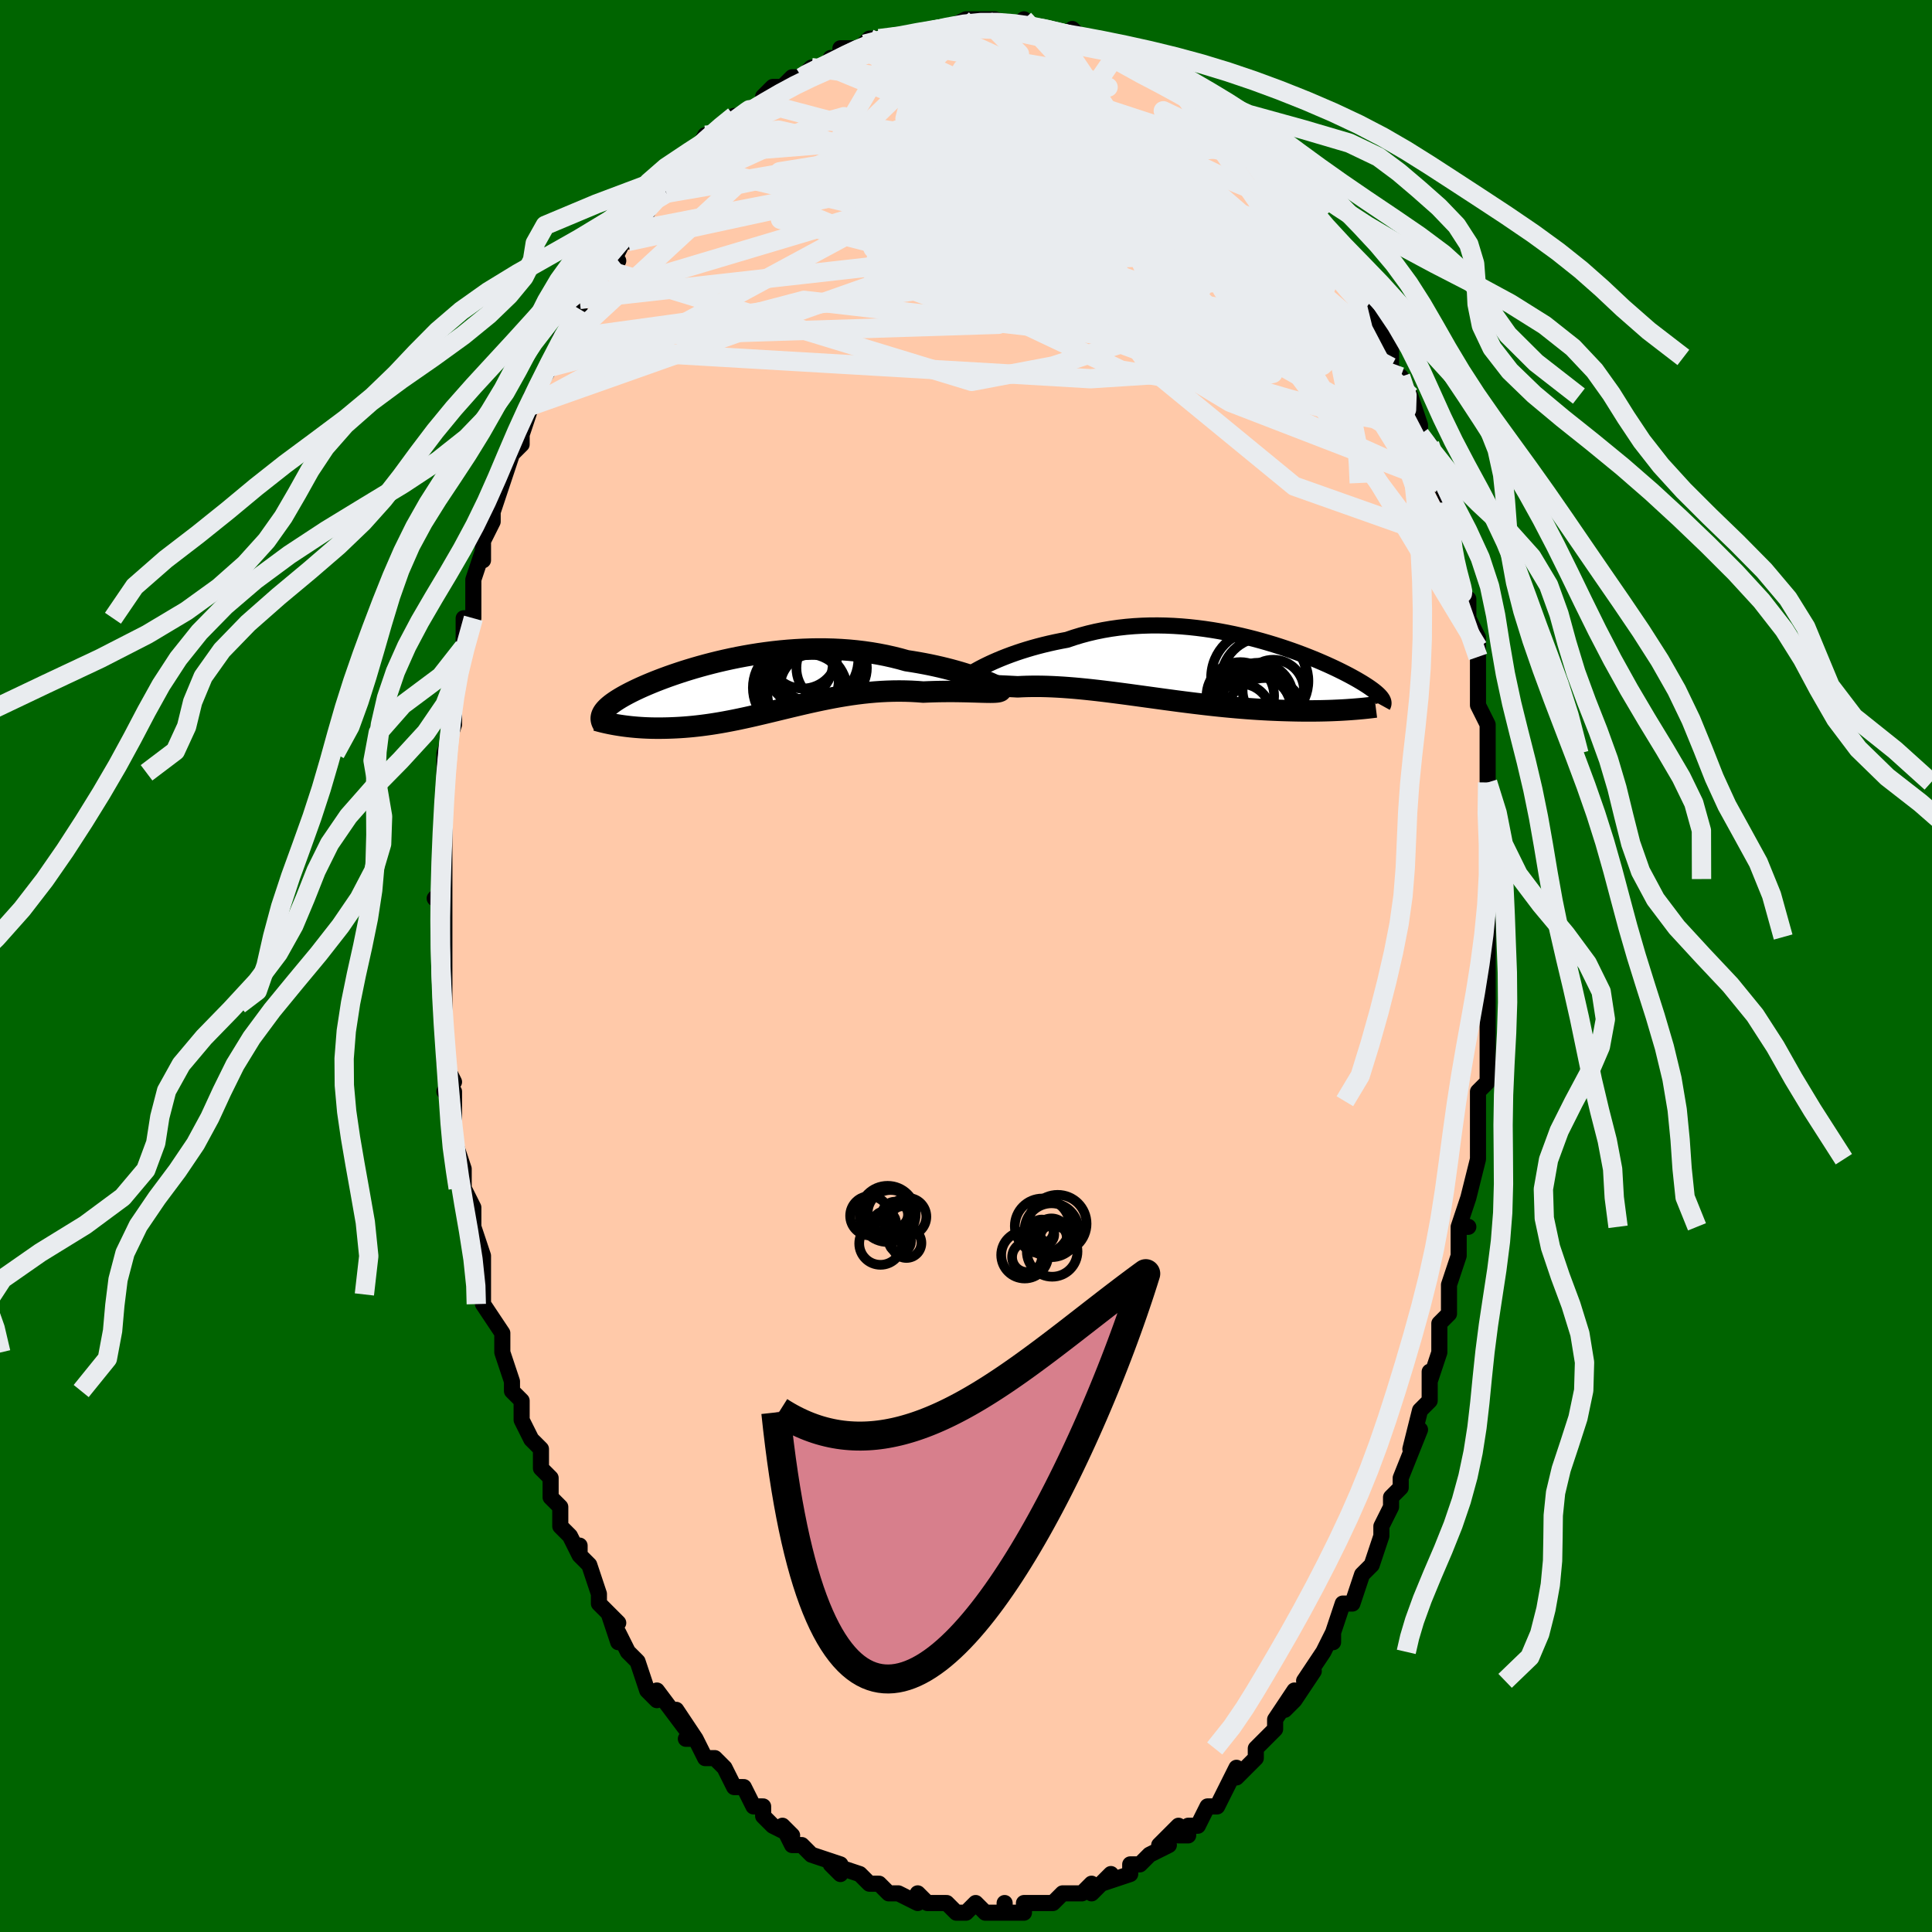 <svg viewBox="-100 -100 200 200" xmlns="http://www.w3.org/2000/svg" width="400" height="400" id="face-svg"><defs><clipPath id="leftEyeClipPath"><polyline points="23.785,-0.65,23.42,-0.785,23.029,-0.923,22.613,-1.063,22.175,-1.204,21.715,-1.344,21.234,-1.482,20.735,-1.619,20.216,-1.752,19.681,-1.882,19.13,-2.007,18.564,-2.128,17.984,-2.242,17.391,-2.351,16.787,-2.453,16.171,-2.548,15.466,-2.745,14.744,-2.925,14.01,-3.089,13.262,-3.235,12.504,-3.364,11.737,-3.474,10.962,-3.567,10.181,-3.641,9.395,-3.697,8.606,-3.736,7.815,-3.757,7.025,-3.762,6.235,-3.75,5.448,-3.723,4.666,-3.681,3.888,-3.625,3.117,-3.555,2.354,-3.472,1.6,-3.377,0.856,-3.272,0.124,-3.156,-0.597,-3.03,-1.304,-2.897,-1.997,-2.755,-2.676,-2.606,-3.338,-2.452,-3.984,-2.292,-4.613,-2.128,-5.225,-1.96,-5.818,-1.79,-6.393,-1.617,-6.949,-1.443,-7.485,-1.267,-8.002,-1.092,-8.499,-0.917,-8.977,-0.742,-9.434,-0.569,-9.872,-0.398,-10.29,-0.228,-10.689,-0.061,-11.068,0.103,-11.428,0.264,-11.77,0.423,-12.093,0.578,-12.398,0.73,-12.686,0.879,-12.957,1.024,-13.212,1.167,-13.451,1.306,-13.676,1.443,-13.886,1.577,-14.082,1.709,-14.263,1.837,-14.431,1.963,-14.584,2.087,-14.724,2.207,-14.851,2.326,-14.965,2.442,-15.065,2.555,-15.154,2.667,-15.23,2.776,-15.294,2.884,-15.346,2.989,-15.387,3.093,-13.74,4.109,-13.473,4.151,-13.199,4.191,-12.915,4.229,-12.624,4.264,-12.324,4.297,-12.016,4.326,-11.7,4.353,-11.376,4.376,-11.044,4.396,-10.704,4.412,-10.356,4.424,-10.001,4.431,-9.638,4.435,-9.268,4.433,-8.889,4.428,-8.501,4.419,-8.103,4.405,-7.696,4.387,-7.28,4.364,-6.856,4.335,-6.422,4.3,-5.98,4.259,-5.53,4.211,-5.071,4.157,-4.604,4.096,-4.13,4.029,-3.648,3.954,-3.158,3.873,-2.661,3.785,-2.157,3.69,-1.646,3.59,-1.128,3.483,-0.603,3.371,-0.072,3.254,0.465,3.132,1.009,3.005,1.559,2.875,2.114,2.742,2.676,2.606,3.242,2.469,3.815,2.331,4.392,2.192,4.975,2.054,5.562,1.917,6.154,1.782,6.751,1.651,7.352,1.523,7.957,1.4,8.566,1.282,9.178,1.171,9.794,1.068,10.412,0.972,11.033,0.886,11.657,0.809,12.282,0.743,12.908,0.688,13.535,0.644,14.163,0.613,14.79,0.594,15.415,0.588,16.04,0.596,16.661,0.616,17.279,0.65,17.892,0.697,18.391,0.676,18.883,0.659,19.369,0.646,19.846,0.638,20.314,0.634,20.772,0.633,21.219,0.635,21.654,0.641,22.076,0.648,22.484,0.657,22.877,0.668,23.252,0.678,23.61,0.689,23.949,0.699,24.267,0.707"></polyline></clipPath><clipPath id="rightEyeClipPath"><polyline points="-22.437,-0.57,-22.044,-0.749,-21.626,-0.93,-21.185,-1.113,-20.723,-1.295,-20.239,-1.476,-19.735,-1.655,-19.212,-1.83,-18.671,-2,-18.114,-2.166,-17.54,-2.325,-16.952,-2.477,-16.35,-2.622,-15.736,-2.759,-15.109,-2.887,-14.472,-3.006,-13.753,-3.25,-13.017,-3.473,-12.266,-3.675,-11.501,-3.855,-10.724,-4.012,-9.936,-4.147,-9.139,-4.26,-8.335,-4.351,-7.525,-4.419,-6.711,-4.465,-5.894,-4.491,-5.076,-4.495,-4.259,-4.48,-3.445,-4.446,-2.633,-4.393,-1.827,-4.323,-1.028,-4.236,-0.236,-4.134,0.547,-4.018,1.319,-3.888,2.079,-3.746,2.827,-3.593,3.561,-3.429,4.28,-3.257,4.983,-3.077,5.67,-2.89,6.339,-2.697,6.991,-2.5,7.623,-2.298,8.237,-2.094,8.831,-1.888,9.404,-1.681,9.958,-1.473,10.49,-1.266,11.002,-1.061,11.493,-0.857,11.963,-0.655,12.413,-0.457,12.841,-0.262,13.25,-0.072,13.638,0.115,14.006,0.297,14.355,0.474,14.686,0.646,14.998,0.814,15.292,0.976,15.57,1.133,15.831,1.286,16.078,1.433,16.309,1.577,16.527,1.716,16.73,1.85,16.919,1.98,17.094,2.105,17.256,2.226,17.405,2.343,17.54,2.455,17.664,2.564,17.775,2.668,17.874,2.768,17.962,2.865,18.039,2.958,18.104,3.047,18.16,3.133,14.732,4.218,14.404,4.24,14.066,4.26,13.719,4.279,13.361,4.295,12.994,4.311,12.616,4.324,12.229,4.335,11.833,4.344,11.427,4.35,11.011,4.355,10.586,4.356,10.152,4.355,9.709,4.351,9.257,4.344,8.795,4.334,8.321,4.322,7.837,4.308,7.342,4.29,6.836,4.269,6.319,4.245,5.792,4.217,5.256,4.185,4.709,4.149,4.154,4.109,3.589,4.065,3.017,4.017,2.436,3.965,1.847,3.909,1.251,3.849,0.649,3.785,0.04,3.717,-0.574,3.646,-1.193,3.572,-1.817,3.495,-2.444,3.416,-3.076,3.334,-3.709,3.249,-4.346,3.164,-4.983,3.077,-5.622,2.989,-6.261,2.902,-6.899,2.814,-7.537,2.727,-8.173,2.64,-8.807,2.556,-9.438,2.474,-10.066,2.394,-10.689,2.317,-11.307,2.244,-11.921,2.175,-12.528,2.111,-13.128,2.052,-13.721,1.998,-14.306,1.951,-14.882,1.909,-15.449,1.875,-16.007,1.847,-16.553,1.826,-17.089,1.813,-17.614,1.808,-18.126,1.81,-18.625,1.819,-19.11,1.836,-19.582,1.86,-19.999,1.837,-20.404,1.817,-20.798,1.797,-21.179,1.779,-21.547,1.762,-21.902,1.746,-22.243,1.729,-22.569,1.713,-22.88,1.696,-23.174,1.678,-23.451,1.659,-23.711,1.637,-23.952,1.613,-24.173,1.586,-24.375,1.555"></polyline></clipPath><filter id="fuzzy"><feTurbulence id="turbulence" baseFrequency="0.05" numOctaves="3" type="noise" result="noise"></feTurbulence><feDisplacementMap in="SourceGraphic" in2="noise" scale="2"></feDisplacementMap></filter><linearGradient id="rainbowGradient" x1="0%" y1="0%" x2="100%" y2="0%"><stop offset="0%" style="stop-color: rgb(128, 128, 128);  stop-opacity: 1"></stop><stop offset="50%" style="stop-color: rgb(255, 105, 180);  stop-opacity: 1"></stop><stop offset="100%" style="stop-color: rgb(255, 165, 0);  stop-opacity: 1"></stop></linearGradient></defs><title>That&#39;s an ugly face</title><desc>CREATED BY XUAN TANG, MORE INFO AT TXSTC55.GITHUB.IO</desc><rect x="-100" y="-100" width="100%" height="100%" opacity="1" fill="rgb(0, 100, 0)"></rect><polyline id="faceContour" points="54,2,54,2,54,4,54,3,54,6,54,8,54,8,54,12,53,13,53,14,53,14,53,19,53,18,53,20,53,20,52,24,51,27,52,27,51,27,51,30,51,30,50,33,50,34,50,36,49,37,49,39,49,40,48,43,48,42,48,45,47,46,47,46,46,50,47,48,45,53,45,54,44,55,44,56,44,55,44,56,43,58,43,59,42,62,41,63,41,63,40,66,39,66,38,69,38,70,38,69,37,71,37,71,35,74,36,73,34,76,33,77,34,75,32,78,32,79,30,81,30,81,30,81,30,82,28,84,28,83,27,85,26,87,25,87,25,87,24,89,23,89,23,90,22,90,22,89,20,91,21,91,19,92,18,93,17,93,17,93,17,94,14,95,15,94,13,96,13,95,12,96,10,96,12,96,10,96,9,97,7,97,8,97,6,97,6,98,4,98,4,97,4,98,2,98,2,98,1,97,0,98,-1,98,-2,97,-2,97,-2,97,-4,97,-5,96,-5,97,-7,96,-7,96,-8,96,-9,95,-10,95,-10,95,-10,95,-11,94,-14,93,-13,94,-13,93,-16,92,-17,91,-17,91,-18,91,-19,89,-18,90,-20,89,-21,88,-21,87,-22,87,-22,87,-23,85,-24,85,-25,83,-26,82,-27,82,-27,82,-28,80,-29,80,-28,80,-30,77,-29,79,-32,75,-32,75,-32,76,-33,75,-34,72,-35,71,-36,69,-36,70,-37,67,-36,68,-37,67,-38,66,-38,65,-39,62,-40,61,-40,60,-40,61,-41,59,-42,58,-42,56,-43,55,-43,53,-44,52,-44,50,-45,49,-45,49,-46,47,-46,46,-46,45,-47,44,-47,43,-48,40,-48,38,-48,38,-50,35,-50,33,-50,34,-50,34,-50,30,-50,30,-51,27,-51,25,-52,23,-52,23,-52,22,-52,21,-53,18,-53,17,-53,16,-53,13,-53,13,-54,13,-53,12,-54,10,-54,7,-54,7,-54,4,-54,2,-54,4,-54,0,-54,-1,-54,-3,-54,-2,-54,-8,-55,-7,-54,-7,-54,-10,-54,-12,-54,-13,-54,-15,-54,-16,-54,-18,-54,-20,-54,-20,-54,-22,-53,-25,-53,-25,-53,-26,-53,-28,-53,-30,-53,-30,-52,-33,-52,-32,-52,-36,-51,-36,-51,-36,-51,-40,-51,-40,-50,-43,-50,-42,-50,-44,-49,-46,-49,-47,-49,-47,-48,-50,-48,-50,-48,-50,-47,-53,-46,-54,-46,-55,-45,-58,-45,-58,-45,-58,-45,-59,-43,-62,-43,-62,-42,-64,-42,-65,-41,-65,-40,-68,-40,-69,-39,-69,-38,-71,-38,-72,-36,-73,-37,-72,-35,-76,-35,-75,-35,-76,-35,-76,-33,-78,-33,-78,-32,-80,-30,-82,-31,-80,-29,-82,-29,-83,-29,-83,-28,-84,-27,-86,-26,-86,-25,-87,-24,-87,-24,-88,-23,-88,-20,-90,-21,-90,-20,-91,-19,-91,-18,-92,-17,-92,-17,-92,-16,-93,-14,-93,-14,-94,-13,-94,-13,-95,-11,-95,-10,-96,-9,-96,-9,-96,-8,-96,-7,-96,-7,-96,-3,-97,-3,-97,-3,-97,-2,-97,-2,-97,0,-98,1,-98,2,-98,3,-98,3,-98,5,-97,6,-98,7,-97,7,-97,9,-97,9,-97,10,-96,11,-97,12,-96,12,-96,14,-95,14,-95,16,-95,16,-95,16,-95,17,-94,19,-93,19,-93,21,-93,22,-92,22,-91,24,-90,25,-90,25,-90,25,-90,26,-89,27,-88,28,-87,29,-86,30,-86,30,-85,30,-85,31,-84,32,-83,32,-83,33,-82,34,-80,35,-79,35,-79,36,-78,38,-75,39,-74,38,-74,39,-73,39,-73,40,-71,41,-70,42,-69,41,-69,42,-67,43,-66,44,-64,44,-63,44,-62,46,-59,45,-61,46,-59,47,-56,47,-55,47,-54,48,-54,48,-52,49,-50,49,-50,50,-48,50,-47,50,-44,51,-41,50,-44,51,-39,52,-37,52,-38,52,-36,53,-34,53,-33,53,-32,53,-29,53,-31,53,-27,54,-25,54,-22,54,-22,54,-19,54,-19,54,-16,54,-16,54,-17,54,-12,54,-9,55,-9,55,-9,54,-6,54,-3,54,-4,54,-4,54,2,54,2" fill="#ffc9a9" stroke="black" stroke-width="1.667" stroke-linejoin="round" filter="url(#fuzzy)"></polyline><g transform="translate(24.93 -30.761)"><polyline id="rightCountour" points="-22.437,-0.57,-22.044,-0.749,-21.626,-0.93,-21.185,-1.113,-20.723,-1.295,-20.239,-1.476,-19.735,-1.655,-19.212,-1.83,-18.671,-2,-18.114,-2.166,-17.54,-2.325,-16.952,-2.477,-16.35,-2.622,-15.736,-2.759,-15.109,-2.887,-14.472,-3.006,-13.753,-3.25,-13.017,-3.473,-12.266,-3.675,-11.501,-3.855,-10.724,-4.012,-9.936,-4.147,-9.139,-4.26,-8.335,-4.351,-7.525,-4.419,-6.711,-4.465,-5.894,-4.491,-5.076,-4.495,-4.259,-4.48,-3.445,-4.446,-2.633,-4.393,-1.827,-4.323,-1.028,-4.236,-0.236,-4.134,0.547,-4.018,1.319,-3.888,2.079,-3.746,2.827,-3.593,3.561,-3.429,4.28,-3.257,4.983,-3.077,5.67,-2.89,6.339,-2.697,6.991,-2.5,7.623,-2.298,8.237,-2.094,8.831,-1.888,9.404,-1.681,9.958,-1.473,10.49,-1.266,11.002,-1.061,11.493,-0.857,11.963,-0.655,12.413,-0.457,12.841,-0.262,13.25,-0.072,13.638,0.115,14.006,0.297,14.355,0.474,14.686,0.646,14.998,0.814,15.292,0.976,15.57,1.133,15.831,1.286,16.078,1.433,16.309,1.577,16.527,1.716,16.73,1.85,16.919,1.98,17.094,2.105,17.256,2.226,17.405,2.343,17.54,2.455,17.664,2.564,17.775,2.668,17.874,2.768,17.962,2.865,18.039,2.958,18.104,3.047,18.16,3.133,14.732,4.218,14.404,4.24,14.066,4.26,13.719,4.279,13.361,4.295,12.994,4.311,12.616,4.324,12.229,4.335,11.833,4.344,11.427,4.35,11.011,4.355,10.586,4.356,10.152,4.355,9.709,4.351,9.257,4.344,8.795,4.334,8.321,4.322,7.837,4.308,7.342,4.29,6.836,4.269,6.319,4.245,5.792,4.217,5.256,4.185,4.709,4.149,4.154,4.109,3.589,4.065,3.017,4.017,2.436,3.965,1.847,3.909,1.251,3.849,0.649,3.785,0.04,3.717,-0.574,3.646,-1.193,3.572,-1.817,3.495,-2.444,3.416,-3.076,3.334,-3.709,3.249,-4.346,3.164,-4.983,3.077,-5.622,2.989,-6.261,2.902,-6.899,2.814,-7.537,2.727,-8.173,2.64,-8.807,2.556,-9.438,2.474,-10.066,2.394,-10.689,2.317,-11.307,2.244,-11.921,2.175,-12.528,2.111,-13.128,2.052,-13.721,1.998,-14.306,1.951,-14.882,1.909,-15.449,1.875,-16.007,1.847,-16.553,1.826,-17.089,1.813,-17.614,1.808,-18.126,1.81,-18.625,1.819,-19.11,1.836,-19.582,1.86,-19.999,1.837,-20.404,1.817,-20.798,1.797,-21.179,1.779,-21.547,1.762,-21.902,1.746,-22.243,1.729,-22.569,1.713,-22.88,1.696,-23.174,1.678,-23.451,1.659,-23.711,1.637,-23.952,1.613,-24.173,1.586,-24.375,1.555" fill="white" stroke="white" stroke-width="0" stroke-linejoin="round" filter="url(#fuzzy)"></polyline></g><g transform="translate(-22.315 -29.055)"><polyline id="leftCountour" points="23.785,-0.65,23.42,-0.785,23.029,-0.923,22.613,-1.063,22.175,-1.204,21.715,-1.344,21.234,-1.482,20.735,-1.619,20.216,-1.752,19.681,-1.882,19.13,-2.007,18.564,-2.128,17.984,-2.242,17.391,-2.351,16.787,-2.453,16.171,-2.548,15.466,-2.745,14.744,-2.925,14.01,-3.089,13.262,-3.235,12.504,-3.364,11.737,-3.474,10.962,-3.567,10.181,-3.641,9.395,-3.697,8.606,-3.736,7.815,-3.757,7.025,-3.762,6.235,-3.75,5.448,-3.723,4.666,-3.681,3.888,-3.625,3.117,-3.555,2.354,-3.472,1.6,-3.377,0.856,-3.272,0.124,-3.156,-0.597,-3.03,-1.304,-2.897,-1.997,-2.755,-2.676,-2.606,-3.338,-2.452,-3.984,-2.292,-4.613,-2.128,-5.225,-1.96,-5.818,-1.79,-6.393,-1.617,-6.949,-1.443,-7.485,-1.267,-8.002,-1.092,-8.499,-0.917,-8.977,-0.742,-9.434,-0.569,-9.872,-0.398,-10.29,-0.228,-10.689,-0.061,-11.068,0.103,-11.428,0.264,-11.77,0.423,-12.093,0.578,-12.398,0.73,-12.686,0.879,-12.957,1.024,-13.212,1.167,-13.451,1.306,-13.676,1.443,-13.886,1.577,-14.082,1.709,-14.263,1.837,-14.431,1.963,-14.584,2.087,-14.724,2.207,-14.851,2.326,-14.965,2.442,-15.065,2.555,-15.154,2.667,-15.23,2.776,-15.294,2.884,-15.346,2.989,-15.387,3.093,-13.74,4.109,-13.473,4.151,-13.199,4.191,-12.915,4.229,-12.624,4.264,-12.324,4.297,-12.016,4.326,-11.7,4.353,-11.376,4.376,-11.044,4.396,-10.704,4.412,-10.356,4.424,-10.001,4.431,-9.638,4.435,-9.268,4.433,-8.889,4.428,-8.501,4.419,-8.103,4.405,-7.696,4.387,-7.28,4.364,-6.856,4.335,-6.422,4.3,-5.98,4.259,-5.53,4.211,-5.071,4.157,-4.604,4.096,-4.13,4.029,-3.648,3.954,-3.158,3.873,-2.661,3.785,-2.157,3.69,-1.646,3.59,-1.128,3.483,-0.603,3.371,-0.072,3.254,0.465,3.132,1.009,3.005,1.559,2.875,2.114,2.742,2.676,2.606,3.242,2.469,3.815,2.331,4.392,2.192,4.975,2.054,5.562,1.917,6.154,1.782,6.751,1.651,7.352,1.523,7.957,1.4,8.566,1.282,9.178,1.171,9.794,1.068,10.412,0.972,11.033,0.886,11.657,0.809,12.282,0.743,12.908,0.688,13.535,0.644,14.163,0.613,14.79,0.594,15.415,0.588,16.04,0.596,16.661,0.616,17.279,0.65,17.892,0.697,18.391,0.676,18.883,0.659,19.369,0.646,19.846,0.638,20.314,0.634,20.772,0.633,21.219,0.635,21.654,0.641,22.076,0.648,22.484,0.657,22.877,0.668,23.252,0.678,23.61,0.689,23.949,0.699,24.267,0.707" fill="white" stroke="white" stroke-width="0" stroke-linejoin="round" filter="url(#fuzzy)"></polyline></g><g transform="translate(24.93 -30.761)"><polyline id="rightUpper" points="-24.769,0.717,-24.685,0.658,-24.564,0.578,-24.408,0.479,-24.218,0.363,-23.996,0.233,-23.742,0.09,-23.458,-0.064,-23.145,-0.226,-22.804,-0.395,-22.437,-0.57,-22.044,-0.749,-21.626,-0.93,-21.185,-1.113,-20.723,-1.295,-20.239,-1.476,-19.735,-1.655,-19.212,-1.83,-18.671,-2,-18.114,-2.166,-17.54,-2.325,-16.952,-2.477,-16.35,-2.622,-15.736,-2.759,-15.109,-2.887,-14.472,-3.006,-13.753,-3.25,-13.017,-3.473,-12.266,-3.675,-11.501,-3.855,-10.724,-4.012,-9.936,-4.147,-9.139,-4.26,-8.335,-4.351,-7.525,-4.419,-6.711,-4.465,-5.894,-4.491,-5.076,-4.495,-4.259,-4.48,-3.445,-4.446,-2.633,-4.393,-1.827,-4.323,-1.028,-4.236,-0.236,-4.134,0.547,-4.018,1.319,-3.888,2.079,-3.746,2.827,-3.593,3.561,-3.429,4.28,-3.257,4.983,-3.077,5.67,-2.89,6.339,-2.697,6.991,-2.5,7.623,-2.298,8.237,-2.094,8.831,-1.888,9.404,-1.681,9.958,-1.473,10.49,-1.266,11.002,-1.061,11.493,-0.857,11.963,-0.655,12.413,-0.457,12.841,-0.262,13.25,-0.072,13.638,0.115,14.006,0.297,14.355,0.474,14.686,0.646,14.998,0.814,15.292,0.976,15.57,1.133,15.831,1.286,16.078,1.433,16.309,1.577,16.527,1.716,16.73,1.85,16.919,1.98,17.094,2.105,17.256,2.226,17.405,2.343,17.54,2.455,17.664,2.564,17.775,2.668,17.874,2.768,17.962,2.865,18.039,2.958,18.104,3.047,18.16,3.133,18.205,3.216,18.24,3.296,18.266,3.373,18.282,3.447,18.29,3.518,18.289,3.587,18.28,3.654,18.263,3.718,18.238,3.78,18.205,3.84" fill="none" stroke="black" stroke-width="1.667" stroke-linejoin="round" filter="url(#fuzzy)"></polyline><polyline id="rightLower" points="-25.092,0.854,-25.141,0.97,-25.161,1.073,-25.152,1.164,-25.115,1.244,-25.053,1.315,-24.964,1.377,-24.851,1.431,-24.715,1.478,-24.556,1.519,-24.375,1.555,-24.173,1.586,-23.952,1.613,-23.711,1.637,-23.451,1.659,-23.174,1.678,-22.88,1.696,-22.569,1.713,-22.243,1.729,-21.902,1.746,-21.547,1.762,-21.179,1.779,-20.798,1.797,-20.404,1.817,-19.999,1.837,-19.582,1.86,-19.11,1.836,-18.625,1.819,-18.126,1.81,-17.614,1.808,-17.089,1.813,-16.553,1.826,-16.007,1.847,-15.449,1.875,-14.882,1.909,-14.306,1.951,-13.721,1.998,-13.128,2.052,-12.528,2.111,-11.921,2.175,-11.307,2.244,-10.689,2.317,-10.066,2.394,-9.438,2.474,-8.807,2.556,-8.173,2.64,-7.537,2.727,-6.899,2.814,-6.261,2.902,-5.622,2.989,-4.983,3.077,-4.346,3.164,-3.709,3.249,-3.076,3.334,-2.444,3.416,-1.817,3.495,-1.193,3.572,-0.574,3.646,0.04,3.717,0.649,3.785,1.251,3.849,1.847,3.909,2.436,3.965,3.017,4.017,3.589,4.065,4.154,4.109,4.709,4.149,5.256,4.185,5.792,4.217,6.319,4.245,6.836,4.269,7.342,4.29,7.837,4.308,8.321,4.322,8.795,4.334,9.257,4.344,9.709,4.351,10.152,4.355,10.586,4.356,11.011,4.355,11.427,4.35,11.833,4.344,12.229,4.335,12.616,4.324,12.994,4.311,13.361,4.295,13.719,4.279,14.066,4.26,14.404,4.24,14.732,4.218,15.05,4.195,15.359,4.171,15.657,4.146,15.946,4.12,16.226,4.094,16.496,4.066,16.756,4.038,17.008,4.009,17.25,3.979,17.484,3.949" fill="none" stroke="black" stroke-width="2.222" stroke-linejoin="round" filter="url(#fuzzy)"></polyline><!--[--><circle r="3.5" cx="3.468" cy="2.803" stroke="black" fill="none" stroke-width="1" filter="url(#fuzzy)" clip-path="url(#rightEyeClipPath)"></circle><circle r="4.461" cx="4.342" cy="4.58" stroke="black" fill="none" stroke-width="1" filter="url(#fuzzy)" clip-path="url(#rightEyeClipPath)"></circle><circle r="3.179" cx="6.882" cy="2.236" stroke="black" fill="none" stroke-width="1" filter="url(#fuzzy)" clip-path="url(#rightEyeClipPath)"></circle><circle r="4.185" cx="6.041" cy="5.131" stroke="black" fill="none" stroke-width="1" filter="url(#fuzzy)" clip-path="url(#rightEyeClipPath)"></circle><circle r="4.532" cx="5.982" cy="1.259" stroke="black" fill="none" stroke-width="1" filter="url(#fuzzy)" clip-path="url(#rightEyeClipPath)"></circle><circle r="4.612" cx="4.618" cy="4.153" stroke="black" fill="none" stroke-width="1" filter="url(#fuzzy)" clip-path="url(#rightEyeClipPath)"></circle><circle r="3.621" cx="5.313" cy="2.99" stroke="black" fill="none" stroke-width="1" filter="url(#fuzzy)" clip-path="url(#rightEyeClipPath)"></circle><circle r="4.934" cx="5.377" cy="0.908" stroke="black" fill="none" stroke-width="1" filter="url(#fuzzy)" clip-path="url(#rightEyeClipPath)"></circle><circle r="3.135" cx="3.501" cy="4.683" stroke="black" fill="none" stroke-width="1" filter="url(#fuzzy)" clip-path="url(#rightEyeClipPath)"></circle><circle r="4.35" cx="4.701" cy="4.896" stroke="black" fill="none" stroke-width="1" filter="url(#fuzzy)" clip-path="url(#rightEyeClipPath)"></circle><!--]--></g><g transform="translate(-22.315 -29.055)"><polyline id="leftUpper" points="25.74,0.238,25.705,0.212,25.63,0.166,25.517,0.104,25.368,0.028,25.184,-0.062,24.966,-0.163,24.715,-0.274,24.434,-0.393,24.124,-0.519,23.785,-0.65,23.42,-0.785,23.029,-0.923,22.613,-1.063,22.175,-1.204,21.715,-1.344,21.234,-1.482,20.735,-1.619,20.216,-1.752,19.681,-1.882,19.13,-2.007,18.564,-2.128,17.984,-2.242,17.391,-2.351,16.787,-2.453,16.171,-2.548,15.466,-2.745,14.744,-2.925,14.01,-3.089,13.262,-3.235,12.504,-3.364,11.737,-3.474,10.962,-3.567,10.181,-3.641,9.395,-3.697,8.606,-3.736,7.815,-3.757,7.025,-3.762,6.235,-3.75,5.448,-3.723,4.666,-3.681,3.888,-3.625,3.117,-3.555,2.354,-3.472,1.6,-3.377,0.856,-3.272,0.124,-3.156,-0.597,-3.03,-1.304,-2.897,-1.997,-2.755,-2.676,-2.606,-3.338,-2.452,-3.984,-2.292,-4.613,-2.128,-5.225,-1.96,-5.818,-1.79,-6.393,-1.617,-6.949,-1.443,-7.485,-1.267,-8.002,-1.092,-8.499,-0.917,-8.977,-0.742,-9.434,-0.569,-9.872,-0.398,-10.29,-0.228,-10.689,-0.061,-11.068,0.103,-11.428,0.264,-11.77,0.423,-12.093,0.578,-12.398,0.73,-12.686,0.879,-12.957,1.024,-13.212,1.167,-13.451,1.306,-13.676,1.443,-13.886,1.577,-14.082,1.709,-14.263,1.837,-14.431,1.963,-14.584,2.087,-14.724,2.207,-14.851,2.326,-14.965,2.442,-15.065,2.555,-15.154,2.667,-15.23,2.776,-15.294,2.884,-15.346,2.989,-15.387,3.093,-15.417,3.196,-15.436,3.296,-15.445,3.396,-15.443,3.494,-15.431,3.59,-15.41,3.686,-15.379,3.78,-15.34,3.874,-15.291,3.966,-15.234,4.058" fill="none" stroke="black" stroke-width="2.222" stroke-linejoin="round" filter="url(#fuzzy)"></polyline><polyline id="leftLower" points="25.948,0.47,25.929,0.538,25.872,0.592,25.779,0.635,25.651,0.667,25.491,0.689,25.3,0.704,25.081,0.712,24.834,0.715,24.562,0.713,24.267,0.707,23.949,0.699,23.61,0.689,23.252,0.678,22.877,0.668,22.484,0.657,22.076,0.648,21.654,0.641,21.219,0.635,20.772,0.633,20.314,0.634,19.846,0.638,19.369,0.646,18.883,0.659,18.391,0.676,17.892,0.697,17.279,0.65,16.661,0.616,16.04,0.596,15.415,0.588,14.79,0.594,14.163,0.613,13.535,0.644,12.908,0.688,12.282,0.743,11.657,0.809,11.033,0.886,10.412,0.972,9.794,1.068,9.178,1.171,8.566,1.282,7.957,1.4,7.352,1.523,6.751,1.651,6.154,1.782,5.562,1.917,4.975,2.054,4.392,2.192,3.815,2.331,3.242,2.469,2.676,2.606,2.114,2.742,1.559,2.875,1.009,3.005,0.465,3.132,-0.072,3.254,-0.603,3.371,-1.128,3.483,-1.646,3.59,-2.157,3.69,-2.661,3.785,-3.158,3.873,-3.648,3.954,-4.13,4.029,-4.604,4.096,-5.071,4.157,-5.53,4.211,-5.98,4.259,-6.422,4.3,-6.856,4.335,-7.28,4.364,-7.696,4.387,-8.103,4.405,-8.501,4.419,-8.889,4.428,-9.268,4.433,-9.638,4.435,-10.001,4.431,-10.356,4.424,-10.704,4.412,-11.044,4.396,-11.376,4.376,-11.7,4.353,-12.016,4.326,-12.324,4.297,-12.624,4.264,-12.915,4.229,-13.199,4.191,-13.473,4.151,-13.74,4.109,-13.997,4.066,-14.247,4.02,-14.488,3.974,-14.72,3.926,-14.945,3.877,-15.161,3.827,-15.369,3.777,-15.569,3.725,-15.761,3.673,-15.945,3.621" fill="none" stroke="black" stroke-width="2.222" stroke-linejoin="round" filter="url(#fuzzy)"></polyline><!--[--><circle r="4.12" cx="5.876" cy="0.863" stroke="black" fill="none" stroke-width="1" filter="url(#fuzzy)" clip-path="url(#leftEyeClipPath)"></circle><circle r="3.599" cx="5.408" cy="-3.265" stroke="black" fill="none" stroke-width="1" filter="url(#fuzzy)" clip-path="url(#leftEyeClipPath)"></circle><circle r="4.511" cx="5.546" cy="0.732" stroke="black" fill="none" stroke-width="1" filter="url(#fuzzy)" clip-path="url(#leftEyeClipPath)"></circle><circle r="3.351" cx="6.422" cy="0.132" stroke="black" fill="none" stroke-width="1" filter="url(#fuzzy)" clip-path="url(#leftEyeClipPath)"></circle><circle r="3.698" cx="4.833" cy="-2.28" stroke="black" fill="none" stroke-width="1" filter="url(#fuzzy)" clip-path="url(#leftEyeClipPath)"></circle><circle r="3.648" cx="8.407" cy="-1.803" stroke="black" fill="none" stroke-width="1" filter="url(#fuzzy)" clip-path="url(#leftEyeClipPath)"></circle><circle r="4.5" cx="4.751" cy="0.254" stroke="black" fill="none" stroke-width="1" filter="url(#fuzzy)" clip-path="url(#leftEyeClipPath)"></circle><circle r="4.488" cx="6.683" cy="-2.714" stroke="black" fill="none" stroke-width="1" filter="url(#fuzzy)" clip-path="url(#leftEyeClipPath)"></circle><circle r="4.823" cx="6.428" cy="-2.277" stroke="black" fill="none" stroke-width="1" filter="url(#fuzzy)" clip-path="url(#leftEyeClipPath)"></circle><circle r="4" cx="5.139" cy="-0.523" stroke="black" fill="none" stroke-width="1" filter="url(#fuzzy)" clip-path="url(#leftEyeClipPath)"></circle><!--]--></g><g id="hairs"><!--[--><polyline points="50,-48,50.055,-46.463,50.216,-44.691,50.413,-43.211,50.641,-41.959,50.892,-40.865,51.131,-39.949,51.314,-39.25,51.408,-38.786,51.39,-38.564,51.253,-38.593,50.995,-38.89,50.624,-39.477,50.15,-40.37,49.574,-41.594,48.891,-43.186,48.091,-45.199,47.159,-47.69,46.079,-50.704,44.825,-54.28,43.377,-58.445,41.756,-63.19,40.009,-68.405" fill="none" stroke="rgb(233, 236, 239)" stroke-width="2" stroke-linejoin="round" filter="url(#fuzzy)"></polyline><polyline points="-3,-97,-2.622,-96.975,-1.743,-96.97,-0.49,-97.012,1.031,-97.039,2.695,-96.98,4.416,-96.8,6.145,-96.508,7.853,-96.144,9.506,-95.766,11.051,-95.42,12.428,-95.132,13.589,-94.902,14.496,-94.73,15.125,-94.642,15.478,-94.699,15.659,-94.914" fill="none" stroke="rgb(233, 236, 239)" stroke-width="2" stroke-linejoin="round" filter="url(#fuzzy)"></polyline><polyline points="-3,-97,-2.848,-96.981,-2.319,-96.959,-1.431,-96.988,-0.256,-97.072,1.1,-97.164,2.522,-97.21,3.924,-97.187,5.267,-97.095,6.538,-96.951,7.718,-96.775,8.762,-96.593,9.614,-96.436,10.227,-96.338,10.585,-96.321,10.683,-96.375,10.493,-96.458,9.953,-96.562" fill="none" stroke="rgb(233, 236, 239)" stroke-width="2" stroke-linejoin="round" filter="url(#fuzzy)"></polyline><polyline points="-17,-92,-16.566,-92.272,-15.591,-92.758,-14.485,-93.289,-13.402,-93.829,-12.346,-94.356,-11.29,-94.849,-10.246,-95.284,-9.262,-95.639,-8.399,-95.9,-7.703,-96.067,-7.196,-96.157,-6.876,-96.2,-6.733,-96.223,-6.786,-96.236,-7.09,-96.217,-7.738,-96.111,-8.832,-95.856,-10.501,-95.424" fill="none" stroke="rgb(233, 236, 239)" stroke-width="2" stroke-linejoin="round" filter="url(#fuzzy)"></polyline><polyline points="30,-85,30.296,-84.697,30.827,-84.134,31.339,-83.529,31.781,-82.902,32.147,-82.258,32.42,-81.636,32.581,-81.071,32.604,-80.588,32.456,-80.214,32.093,-79.983,31.477,-79.935,30.588,-80.097,29.425,-80.473,27.998,-81.048,26.308,-81.809,24.345,-82.749,22.09,-83.873,19.526,-85.178,16.636,-86.652,13.399,-88.276,9.788,-90.051,5.807,-92.02,1.543,-94.291" fill="none" stroke="rgb(233, 236, 239)" stroke-width="2" stroke-linejoin="round" filter="url(#fuzzy)"></polyline><polyline points="45,-61,45.652,-59.073,45.605,-57.61,44.911,-56.827,43.675,-56.587,41.937,-56.718,39.682,-57.125,36.869,-57.786,33.451,-58.705,29.378,-59.894,24.617,-61.382,19.158,-63.231,13.003,-65.52,6.148,-68.288,-1.431,-71.49,-9.777,-75.036,-18.951,-78.869" fill="none" stroke="rgb(233, 236, 239)" stroke-width="2" stroke-linejoin="round" filter="url(#fuzzy)"></polyline><polyline points="22,-92,22.567,-91.124,23.492,-90.526,24.267,-90.151,24.861,-89.839,25.368,-89.48,25.843,-89.053,26.267,-88.616,26.573,-88.251,26.681,-88.028,26.529,-87.983,26.09,-88.124,25.375,-88.446,24.417,-88.941,23.242,-89.593,21.845,-90.381,20.165,-91.294,18.095,-92.38,15.497,-93.82" fill="none" stroke="rgb(233, 236, 239)" stroke-width="2" stroke-linejoin="round" filter="url(#fuzzy)"></polyline><polyline points="-24,-87,-23.458,-87.784,-22.172,-88.607,-20.677,-89.497,-19.177,-90.364,-17.666,-91.175,-16.112,-91.931,-14.532,-92.638,-12.971,-93.3,-11.472,-93.916,-10.062,-94.487,-8.755,-95.013,-7.563,-95.496,-6.508,-95.929,-5.683,-96.271,-5.451,-96.394" fill="none" stroke="rgb(233, 236, 239)" stroke-width="2" stroke-linejoin="round" filter="url(#fuzzy)"></polyline><polyline points="-29,-83,-28.648,-83.4,-27.884,-84.271,-26.97,-85.196,-26.045,-85.998,-25.18,-86.661,-24.399,-87.222,-23.706,-87.715,-23.12,-88.14,-22.678,-88.465,-22.42,-88.639,-22.367,-88.614,-22.522,-88.362,-22.88,-87.88,-23.449,-87.182,-24.255,-86.289,-25.34,-85.206,-26.763,-83.886,-28.589,-82.202,-30.792,-80.078" fill="none" stroke="rgb(233, 236, 239)" stroke-width="2" stroke-linejoin="round" filter="url(#fuzzy)"></polyline><polyline points="36,-78,37.449,-75.854,38.159,-74.657,38.567,-73.845,38.943,-73.123,39.369,-72.385,39.816,-71.641,40.225,-70.938,40.549,-70.314,40.768,-69.789,40.882,-69.375,40.888,-69.092,40.775,-68.976,40.527,-69.068,40.131,-69.4,39.583,-69.99,38.88,-70.836,38.018,-71.934,36.98,-73.298,35.729,-74.973,34.216,-77.029,32.394,-79.537,30.246,-82.527,27.782,-86.002" fill="none" stroke="rgb(233, 236, 239)" stroke-width="2" stroke-linejoin="round" filter="url(#fuzzy)"></polyline><polyline points="6,-98,31.438,-70.381,33.92,-62.551,26.926,-63.092,21.345,-66.557,20.99,-69.42,23.813,-70.693,26.655,-70.756,28.064,-70.058,28.121,-69.093,27.387,-68.789,26.501,-70.09,25.431,-72.949,20.753,-75.863,2.621,-74.831,-45,-58" fill="none" stroke="rgb(233, 236, 239)" stroke-width="2" stroke-linejoin="round" filter="url(#fuzzy)"></polyline><polyline points="2,-98,5.53,-94.42,-0.385,-92.848,-0.755,-92.219,3.793,-92.06,8.708,-91.97,10.999,-91.573,10.175,-90.515,7.318,-88.752,3.937,-86.785,1.211,-85.404,-0.207,-85.018,0.214,-85.164,3.489,-84.633,10.899,-82.13,22.186,-77.12,33.247,-71.107,36.266,-70.342,22,-91" fill="none" stroke="rgb(233, 236, 239)" stroke-width="2" stroke-linejoin="round" filter="url(#fuzzy)"></polyline><polyline points="32,-83,38.176,-72.501,36.253,-67.894,28.483,-70.448,20.149,-77.022,14.277,-83.596,11.333,-87.993,10.904,-89.758,12.295,-89.365,14.257,-87.742,15.063,-85.949,13.39,-84.725,9.442,-84.033,5.326,-83.009,4.162,-80.567,8.182,-76.307,16.813,-70.944,25.923,-65.751,28.318,-61.787,12.896,-60.794,-42,-64" fill="none" stroke="rgb(233, 236, 239)" stroke-width="2" stroke-linejoin="round" filter="url(#fuzzy)"></polyline><polyline points="51,-39,28.316,-69.317,16.565,-78.18,6.702,-82.436,0.908,-84.536,-1.996,-85.078,-4.735,-84.714,-8.651,-83.982,-13.279,-83.189,-17.271,-82.541,-19.289,-82.219,-18.509,-82.253,-14.934,-82.382,-9.502,-82.169,-3.733,-81.417,1.198,-80.472,5.503,-79.992,10.8,-80.222,18.075,-80.697,24.333,-81.282,21.363,-84.159,-3,-97" fill="none" stroke="rgb(233, 236, 239)" stroke-width="2" stroke-linejoin="round" filter="url(#fuzzy)"></polyline><polyline points="38,-75,2.976,-84.005,-2.92,-84.643,3.885,-80.649,13.931,-76.949,21.438,-75.389,24.952,-74.976,25.362,-74.184,23.819,-72.659,21.017,-71.161,17.176,-70.544,11.967,-71.057,4.682,-72.442,-4.669,-74.298,-13.96,-76.144,-19.206,-77.291,-17.097,-76.743,-4.705,-73.572,39,-74" fill="none" stroke="rgb(233, 236, 239)" stroke-width="2" stroke-linejoin="round" filter="url(#fuzzy)"></polyline><polyline points="-9,-96,10.454,-92.707,14.71,-90.977,10.722,-89.786,5.701,-87.147,3.436,-82.953,4.168,-79.054,6.197,-77.221,7.722,-77.161,7.704,-76.715,5.492,-74.344,0.509,-71.584,-6.327,-72.344,-9.821,-77.966,0.25,-81.915,39,-74" fill="none" stroke="rgb(233, 236, 239)" stroke-width="2" stroke-linejoin="round" filter="url(#fuzzy)"></polyline><polyline points="-37,-72,0.592,-60.519,9.008,-62.111,18.138,-65.098,26.842,-65.662,31.893,-63.896,31.775,-61.351,26.094,-60.032,16.045,-61.688,5.009,-66.907,-2.812,-74.565,-5.664,-82.065,-6.403,-86.251,-9.979,-85.176,-15.124,-82.415,1,-98" fill="none" stroke="rgb(233, 236, 239)" stroke-width="2" stroke-linejoin="round" filter="url(#fuzzy)"></polyline><polyline points="38,-74,4.626,-73.537,5.61,-77.695,6.551,-79.787,5.93,-78.834,6.662,-75.918,8.034,-72.852,7.359,-71.113,3.242,-71.413,-3.036,-73.789,-8.564,-77.726,-11.227,-82.114,-11.371,-85.328,-10.779,-85.8,-10.147,-82.79,-12.352,-75.629,-45,-58" fill="none" stroke="rgb(233, 236, 239)" stroke-width="2" stroke-linejoin="round" filter="url(#fuzzy)"></polyline><polyline points="-3,-97,4.315,-93.663,-0.816,-85.551,-5.219,-78.096,-4.361,-74.174,-1.168,-73.394,1.748,-73.841,4.142,-73.888,6.57,-73.02,9.208,-71.548,12.038,-69.864,15.326,-68.033,19.445,-66,24.284,-64.034,29.065,-62.782,32.902,-62.73,35.527,-63.539,37.305,-64.081,38.272,-63.44,36.911,-62.16,29.724,-62.336,12.291,-65.557,-16.775,-68.91,-43,-62" fill="none" stroke="rgb(233, 236, 239)" stroke-width="2" stroke-linejoin="round" filter="url(#fuzzy)"></polyline><polyline points="-31,-80,-15.182,-87.215,-12.622,-87.922,-11.091,-87.317,-8.326,-85.259,-4.025,-81.934,0.314,-77.848,2.725,-73.786,2.17,-70.847,-1.053,-69.989,-5.618,-71.394,-9.611,-74.273,-11.003,-77.31,-8.294,-79.372,-1.373,-79.997,7.775,-79.599,15.246,-79.426,17.049,-80.752,12.879,-82.486,11.928,-78.793,44,-62" fill="none" stroke="rgb(233, 236, 239)" stroke-width="2" stroke-linejoin="round" filter="url(#fuzzy)"></polyline><polyline points="49,-50,27.339,-58.361,9.016,-69.412,4.167,-79.444,6.264,-85.109,9.683,-86.412,11.741,-84.893,12.247,-82.026,12.171,-78.747,12.213,-75.601,12.22,-72.937,11.62,-70.993,10.202,-69.943,8.47,-69.914,7.279,-70.912,7.076,-72.708,7.366,-74.83,6.899,-76.762,4.556,-78.243,0.385,-79.436,-3.837,-80.784,-5.069,-82.527,-1.763,-83.921,-1.733,-82.472,-35,-76" fill="none" stroke="rgb(233, 236, 239)" stroke-width="2" stroke-linejoin="round" filter="url(#fuzzy)"></polyline><polyline points="-35,-75,-0.598,-82.438,11.076,-83.256,16.298,-82.606,17.242,-82.139,15.371,-80.913,11.245,-78.715,5.286,-76.82,-0.496,-76.674,-2.844,-78.372,0.109,-80.271,6.643,-80.035,12.076,-76.837,11.761,-74.075,5.694,-79.941,16,-95" fill="none" stroke="rgb(233, 236, 239)" stroke-width="2" stroke-linejoin="round" filter="url(#fuzzy)"></polyline><polyline points="50,-44,33.981,-49.673,19.178,-61.821,12.058,-71.886,7.309,-78.886,3.01,-82.949,-1.084,-84.46,-4.389,-84.178,-5.4,-83.313,-2.758,-83.097,2.99,-84.025,8.808,-85.475,10.598,-86.216,5.997,-85.469,-1.99,-83.335,-0,-79.732,39,-73" fill="none" stroke="rgb(233, 236, 239)" stroke-width="2" stroke-linejoin="round" filter="url(#fuzzy)"></polyline><polyline points="30,-85,3.115,-82.329,-1.76,-82.255,-4.027,-83.142,-3.789,-82.82,0.527,-80.147,8.3,-76.176,16.658,-73.333,22.349,-73.545,23.63,-76.905,20.873,-81.748,15.848,-85.846,10.435,-87.75,5.471,-87.507,0.298,-86.455,-6.349,-86.232,-13.933,-87.456,-19.278,-88.869,-26,-86" fill="none" stroke="rgb(233, 236, 239)" stroke-width="2" stroke-linejoin="round" filter="url(#fuzzy)"></polyline><polyline points="-11,-95,13.623,-82.849,11.053,-76.294,-0.78,-74.907,-9.193,-73.774,-9.557,-71.456,-2.981,-69.007,6.447,-67.767,14.501,-68.357,18.679,-70.696,18.645,-74.219,15.752,-77.872,12.189,-80.14,9.867,-79.657,9.323,-76.443,9.613,-72.895,10.049,-73.025,12.264,-78.984,18.565,-86.354,32,-83" fill="none" stroke="rgb(233, 236, 239)" stroke-width="2" stroke-linejoin="round" filter="url(#fuzzy)"></polyline><polyline points="-16,-93,5.543,-90.282,19.64,-85.038,23.479,-81.257,18.175,-78.702,7.588,-77.115,-2.975,-76.45,-9.508,-76.343,-10.89,-76.07,-8.423,-75.19,-4.248,-74.154,0.065,-74.08,4.125,-75.703,8.521,-78.38,14.043,-80.157,20.631,-79.161,26.351,-75.689,26.702,-73.961,14.843,-81.154,-14,-93" fill="none" stroke="rgb(233, 236, 239)" stroke-width="2" stroke-linejoin="round" filter="url(#fuzzy)"></polyline><polyline points="-28,-84,4.996,-86.608,19.233,-82.59,24.351,-78.196,27.166,-74.238,29.872,-71.013,32.015,-69.333,33.167,-69.379,33.661,-70.382,33.96,-71.245,34.02,-71.164,33.207,-69.863,30.617,-67.732,25.607,-65.929,18.556,-66.065,11.496,-69.16,7.661,-74.437,9.425,-79.264,16.564,-80.813,28.094,-78,39,-74" fill="none" stroke="rgb(233, 236, 239)" stroke-width="2" stroke-linejoin="round" filter="url(#fuzzy)"></polyline><polyline points="32,-83,20.425,-88.532,20.897,-88.194,22.791,-87.454,24.152,-86.719,23.902,-85.977,21.496,-85.346,17.699,-84.843,14.614,-84.093,14.418,-82.37,17.577,-79.113,22.052,-74.603,24.505,-70.286,23.042,-68.263,19.328,-70.129,16.657,-76.205,11.749,-86.022,-10,-96" fill="none" stroke="rgb(233, 236, 239)" stroke-width="2" stroke-linejoin="round" filter="url(#fuzzy)"></polyline><polyline points="53,-33,31.127,-69.29,16.414,-84.379,12.167,-87.584,15.099,-84.457,19.383,-79.447,21.065,-75.693,19.52,-74.35,16.222,-74.888,12.834,-76.159,10.261,-77.334,8.86,-78.141,8.927,-78.569,10.659,-78.55,13.68,-77.987,16.848,-76.981,18.876,-75.906,19.452,-75.09,19.783,-74.357,21.494,-73.006,24.118,-70.734,24.076,-68.881,21.812,-68.239,47,-54" fill="none" stroke="rgb(233, 236, 239)" stroke-width="2" stroke-linejoin="round" filter="url(#fuzzy)"></polyline><polyline points="-40,-69,3.786,-73.911,13.651,-72.014,15.321,-71.052,15.76,-71.94,13.463,-74.029,8.431,-76.193,3.346,-77.716,0.732,-78.669,1.077,-79.389,3.307,-79.708,6.152,-78.831,8.799,-76.038,10.965,-71.649,13.228,-67.605,15.743,-67.291,10.3,-73.689,-29,-83" fill="none" stroke="rgb(233, 236, 239)" stroke-width="2" stroke-linejoin="round" filter="url(#fuzzy)"></polyline><polyline points="10,-96,7.477,-84.101,5.677,-72.633,3.572,-68.683,6.138,-68.535,11.039,-69.968,14.602,-72.453,15.437,-75.844,13.76,-79.958,10.266,-84.33,6.474,-87.875,5.14,-88.978,8.518,-86.299,13.814,-79.842,7.129,-71.603,-41,-65" fill="none" stroke="rgb(233, 236, 239)" stroke-width="2" stroke-linejoin="round" filter="url(#fuzzy)"></polyline><polyline points="49,-50,4.607,-69.927,-2.593,-73.25,0.699,-74.001,4.876,-73.777,9.342,-71.891,14.588,-69.128,19.734,-67.18,23.192,-67.237,23.836,-69.377,21.494,-72.869,16.824,-76.828,11.026,-80.667,5.558,-84.145,1.739,-87.136,0.235,-89.419,0.754,-90.662,2.27,-90.547,3.852,-88.836,5.72,-85.339,9.836,-79.986,18.267,-73.686,25.994,-71.771,9,-97" fill="none" stroke="rgb(233, 236, 239)" stroke-width="2" stroke-linejoin="round" filter="url(#fuzzy)"></polyline><polyline points="45,-61,10.904,-73.269,2.355,-75.447,-0.107,-77.849,0.871,-80.76,3.01,-82.829,4.658,-83.849,5.469,-84.393,5.88,-84.961,6.261,-85.61,6.417,-86.046,5.671,-85.927,3.372,-85.132,-0.584,-83.848,-5.606,-82.456,-10.711,-81.311,-14.973,-80.602,-17.676,-80.429,-18.122,-81.011,-15.574,-82.72,-9.737,-85.62,-1.256,-88.638,9.032,-89.022,22.328,-82.153,46,-59" fill="none" stroke="rgb(233, 236, 239)" stroke-width="2" stroke-linejoin="round" filter="url(#fuzzy)"></polyline><polyline points="32,-83,13.089,-89.179,0.056,-87.194,-4.133,-86.002,-3.677,-87.47,-2.774,-89.886,-2.502,-91.531,-1.971,-91.614,-0.267,-90.161,2.524,-87.812,5.43,-85.58,7.285,-84.412,7.404,-84.688,5.889,-86,3.517,-87.374,1.377,-87.811,0.401,-86.775,0.942,-84.322,2.61,-80.803,4.624,-76.481,6.666,-71.642,9.425,-67.778,12.866,-69.231,10.859,-81.498,-8,-96" fill="none" stroke="rgb(233, 236, 239)" stroke-width="2" stroke-linejoin="round" filter="url(#fuzzy)"></polyline><polyline points="-27,-86,-19.403,-86.526,-13.998,-85.314,-8.859,-84.643,-1.045,-84.885,7.611,-84.842,14.667,-83.797,19.244,-82.023,21.707,-80.286,22.751,-79.068,22.992,-78.058,22.941,-76.392,22.884,-73.615,22.674,-70.607,22.097,-69.351,21.954,-71.121,24.508,-74.286,31.368,-74.217,40.422,-66.522,49,-50" fill="none" stroke="rgb(233, 236, 239)" stroke-width="2" stroke-linejoin="round" filter="url(#fuzzy)"></polyline><polyline points="-42,-65,3.362,-66.429,13.16,-75.624,14.947,-81.623,12.777,-85.46,8.619,-88.389,4.101,-90.336,-0.088,-90.982,-3.61,-90.492,-5.893,-89.343,-6.312,-87.735,-4.517,-85.292,-0.344,-81.571,5.93,-77.236,11.806,-74.958,10.575,-78.009,-5.232,-84.412,-31,-80" fill="none" stroke="rgb(233, 236, 239)" stroke-width="2" stroke-linejoin="round" filter="url(#fuzzy)"></polyline><polyline points="-7,-96,-13.291,-85.261,0.572,-85.332,12.038,-84.534,15.259,-82.842,12.424,-82.297,8.316,-83.878,6.384,-86.924,7.548,-89.668,11.249,-90.229,16.753,-87.589,23.346,-82.324,29.693,-76.826,33.83,-74.27,34.271,-76.379,27,-88" fill="none" stroke="rgb(233, 236, 239)" stroke-width="2" stroke-linejoin="round" filter="url(#fuzzy)"></polyline><polyline points="50,-44,37.92,-67.341,32.944,-73.564,28.677,-74.912,21.579,-76.343,13.849,-77.218,8.973,-76.419,8.473,-74.297,11.275,-72.376,14.735,-72.363,16.3,-75.055,14.979,-79.579,11.589,-83.633,7.39,-85.032,2.466,-83.362,-6.13,-79.104,-40,-69" fill="none" stroke="rgb(233, 236, 239)" stroke-width="2" stroke-linejoin="round" filter="url(#fuzzy)"></polyline><polyline points="53,-32,46.404,-50.916,35.961,-67.769,24.725,-79.396,15.84,-86.075,10.241,-88.861,6.604,-89.075,3.538,-87.928,1.074,-86.201,0.263,-84.119,1.807,-81.516,5.173,-78.258,8.84,-74.71,11.259,-71.875,11.649,-70.996,10.199,-72.724,7.922,-76.392,6.582,-79.887,8.503,-80.379,15.351,-75.853,25.065,-67.788,27.029,-66.148,-2,-97" fill="none" stroke="rgb(233, 236, 239)" stroke-width="2" stroke-linejoin="round" filter="url(#fuzzy)"></polyline><polyline points="48,-52,41.794,-61.946,31.454,-67.276,18.924,-69.384,9.01,-71.415,4.309,-74.355,4.039,-77.957,6.373,-81.435,9.877,-84.061,13.473,-85.608,16.182,-86.385,17.394,-86.888,17.354,-87.338,17.184,-87.479,18.173,-86.811,20.697,-85.115,23.495,-82.909,23.894,-81.353,19.046,-81.474,7.729,-83.081,-8.074,-84.176,-23.725,-80.877,-42,-64" fill="none" stroke="rgb(233, 236, 239)" stroke-width="2" stroke-linejoin="round" filter="url(#fuzzy)"></polyline><polyline points="-7,-96,-4.08,-96.695,-2.039,-97.164,-0.238,-97.496,1.509,-97.666,3.251,-97.672,4.99,-97.535,6.717,-97.285,8.428,-96.943,10.125,-96.518,11.823,-96.014,13.537,-95.429,15.282,-94.761,17.062,-94.009,18.869,-93.174,20.678,-92.266,22.459,-91.294,24.18,-90.272,25.821,-89.203,27.38,-88.082,28.87,-86.9,30.31,-85.644,31.736,-84.297,33.193,-82.831,34.72,-81.213,36.265,-79.476,37.559,-78" fill="none" stroke="rgb(233, 236, 239)" stroke-width="2" stroke-linejoin="round" filter="url(#fuzzy)"></polyline><polyline points="-9,-96,-6.97,-96.256,-5.031,-96.625,-3.176,-96.939,-1.251,-97.17,0.806,-97.289,2.972,-97.279,5.192,-97.147,7.417,-96.916,9.626,-96.607,11.842,-96.237,14.117,-95.81,16.506,-95.322,19.032,-94.764,21.671,-94.122,24.376,-93.389,27.098,-92.56,29.819,-91.638,32.543,-90.63,35.273,-89.54,37.984,-88.374,40.627,-87.134,43.157,-85.815,45.584,-84.408,47.991,-82.9,50.494,-81.278,53.161,-79.54,55.949,-77.708,58.714,-75.827,61.305,-73.941,63.657,-72.066,65.822,-70.155,68.003,-68.104,70.677,-65.761,74.262,-63" fill="none" stroke="rgb(233, 236, 239)" stroke-width="2" stroke-linejoin="round" filter="url(#fuzzy)"></polyline><polyline points="54,-16,54.479,-14.515,55.27,-11.397,55.684,-8.268,55.819,-5.29,55.926,-2.349,56.039,0.659,56.066,3.767,55.964,6.95,55.79,10.156,55.648,13.339,55.599,16.47,55.625,19.543,55.643,22.567,55.56,25.554,55.326,28.511,54.953,31.438,54.512,34.325,54.085,37.154,53.729,39.913,53.447,42.596,53.191,45.213,52.894,47.783,52.496,50.323,51.964,52.843,51.277,55.35,50.421,57.862,49.4,60.415,48.286,63.011,47.239,65.546,46.432,67.774,45.927,69.475,45.576,71" fill="none" stroke="rgb(233, 236, 239)" stroke-width="2" stroke-linejoin="round" filter="url(#fuzzy)"></polyline><polyline points="-13,-94,-11.177,-94.874,-9.55,-95.486,-7.929,-95.923,-6.193,-96.307,-4.364,-96.682,-2.511,-97.034,-0.68,-97.321,1.116,-97.505,2.886,-97.562,4.637,-97.49,6.371,-97.3,8.084,-97.009,9.775,-96.628,11.444,-96.167,13.104,-95.627,14.776,-95.008,16.489,-94.304,18.276,-93.503,20.151,-92.597,22.063,-91.611,23.86,-90.628,25.325,-89.777,26.418,-89" fill="none" stroke="rgb(233, 236, 239)" stroke-width="2" stroke-linejoin="round" filter="url(#fuzzy)"></polyline><polyline points="54,-19,54.986,-15.84,55.624,-12.607,57.17,-9.466,59.513,-6.367,62.086,-3.292,64.311,-0.278,65.752,2.652,66.191,5.513,65.669,8.347,64.443,11.2,62.894,14.103,61.41,17.062,60.304,20.065,59.77,23.09,59.863,26.115,60.508,29.125,61.518,32.119,62.629,35.099,63.549,38.068,64.03,41.021,63.946,43.937,63.352,46.78,62.472,49.508,61.616,52.089,61.033,54.527,60.793,56.869,60.765,59.194,60.722,61.575,60.489,64.046,60.033,66.587,59.391,69.121,58.371,71.53,55.808,74" fill="none" stroke="rgb(233, 236, 239)" stroke-width="2" stroke-linejoin="round" filter="url(#fuzzy)"></polyline><polyline points="54,-19,53.957,-15.829,54.075,-12.586,54.077,-9.435,53.909,-6.325,53.606,-3.244,53.205,-0.223,52.736,2.715,52.228,5.588,51.713,8.437,51.22,11.307,50.765,14.223,50.349,17.193,49.951,20.202,49.534,23.232,49.058,26.262,48.493,29.28,47.829,32.283,47.076,35.27,46.255,38.239,45.393,41.179,44.506,44.069,43.6,46.882,42.669,49.592,41.704,52.184,40.694,54.67,39.63,57.083,38.508,59.468,37.322,61.864,36.073,64.283,34.774,66.702,33.456,69.063,32.174,71.289,30.987,73.31,29.913,75.112,28.851,76.823,27.532,78.762,25.747,81" fill="none" stroke="rgb(233, 236, 239)" stroke-width="2" stroke-linejoin="round" filter="url(#fuzzy)"></polyline><polyline points="-24,-88,-25.352,-86.903,-26.972,-85.485,-28.523,-83.947,-30.138,-82.355,-32.035,-80.68,-34.329,-78.92,-37.012,-77.115,-40.003,-75.307,-43.18,-73.506,-46.392,-71.687,-49.469,-69.806,-52.262,-67.823,-54.706,-65.725,-56.883,-63.526,-59.024,-61.26,-61.405,-58.961,-64.188,-56.649,-67.299,-54.321,-70.475,-51.967,-73.497,-49.58,-76.41,-47.159,-79.492,-44.685,-82.857,-42.099,-86.062,-39.296,-88.308,-36" fill="none" stroke="rgb(233, 236, 239)" stroke-width="2" stroke-linejoin="round" filter="url(#fuzzy)"></polyline><polyline points="-26,-86,-28.658,-84.277,-31.07,-82.667,-32.83,-81.131,-34.123,-79.654,-35.21,-78.177,-36.333,-76.63,-37.644,-74.956,-39.184,-73.128,-40.914,-71.149,-42.774,-69.048,-44.725,-66.862,-46.757,-64.622,-48.855,-62.347,-50.974,-60.044,-53.033,-57.718,-54.959,-55.376,-56.739,-53.028,-58.463,-50.681,-60.298,-48.329,-62.431,-45.949,-64.985,-43.5,-67.951,-40.943,-71.166,-38.261,-74.321,-35.484,-77.031,-32.689,-78.968,-29.962,-80.058,-27.342,-80.684,-24.783,-81.847,-22.257,-84.83,-20" fill="none" stroke="rgb(233, 236, 239)" stroke-width="2" stroke-linejoin="round" filter="url(#fuzzy)"></polyline><polyline points="-29,-83,-32.104,-80.941,-34.315,-79.492,-35.894,-78.072,-37.433,-76.551,-39.068,-74.871,-40.683,-73.008,-42.147,-70.981,-43.416,-68.833,-44.528,-66.609,-45.574,-64.34,-46.665,-62.042,-47.894,-59.72,-49.303,-57.379,-50.868,-55.023,-52.515,-52.656,-54.147,-50.277,-55.678,-47.873,-57.063,-45.425,-58.301,-42.913,-59.427,-40.325,-60.489,-37.666,-61.522,-34.955,-62.527,-32.219,-63.478,-29.48,-64.347,-26.744,-65.139,-23.996,-65.909,-21.21,-66.742,-18.358,-67.701,-15.419,-68.784,-12.392,-69.91,-9.291,-70.946,-6.149,-71.782,-3.032,-72.454,-0.052,-73.366,2.57,-75.251,4" fill="none" stroke="rgb(233, 236, 239)" stroke-width="2" stroke-linejoin="round" filter="url(#fuzzy)"></polyline><polyline points="-31,-80,-32.061,-79.353,-33.225,-78.087,-34.432,-76.623,-35.748,-74.989,-37.3,-73.155,-39.123,-71.137,-41.104,-68.991,-43.047,-66.772,-44.789,-64.521,-46.281,-62.249,-47.595,-59.955,-48.86,-57.636,-50.189,-55.299,-51.631,-52.958,-53.164,-50.625,-54.712,-48.299,-56.18,-45.95,-57.489,-43.531,-58.605,-40.989,-59.556,-38.299,-60.405,-35.496,-61.216,-32.679,-62.015,-29.969,-62.832,-27.395,-63.773,-24.803,-65.303,-22" fill="none" stroke="rgb(233, 236, 239)" stroke-width="2" stroke-linejoin="round" filter="url(#fuzzy)"></polyline><polyline points="-30,-82,-38.281,-78.884,-43.556,-76.669,-44.595,-74.816,-44.873,-73.077,-45.763,-71.316,-47.309,-69.445,-49.401,-67.427,-52.042,-65.272,-55.155,-63.021,-58.47,-60.72,-61.609,-58.396,-64.266,-56.06,-66.333,-53.706,-67.911,-51.327,-69.256,-48.919,-70.67,-46.486,-72.405,-44.039,-74.61,-41.595,-77.353,-39.168,-80.699,-36.754,-84.76,-34.327,-89.629,-31.829,-95.197,-29.211,-100.981,-26.458,-106.311,-23.591,-111.229,-20.639,-117.279,-18" fill="none" stroke="rgb(233, 236, 239)" stroke-width="2" stroke-linejoin="round" filter="url(#fuzzy)"></polyline><polyline points="-36,-73,-38.626,-70.929,-41.529,-68.612,-43.723,-66.273,-45.21,-63.979,-46.416,-61.695,-47.711,-59.382,-49.386,-57.034,-51.673,-54.664,-54.668,-52.292,-58.267,-49.919,-62.214,-47.527,-66.216,-45.086,-70.047,-42.57,-73.565,-39.968,-76.686,-37.294,-79.35,-34.572,-81.543,-31.831,-83.327,-29.089,-84.85,-26.343,-86.301,-23.578,-87.831,-20.772,-89.505,-17.903,-91.321,-14.963,-93.264,-11.962,-95.37,-8.925,-97.713,-5.892,-100.363,-2.914,-103.318,-0.034,-106.429,2.733,-109.309,5.426,-111.314,8.119,-111.966,10.842,-112.102,13.458,-115.287,16" fill="none" stroke="rgb(233, 236, 239)" stroke-width="2" stroke-linejoin="round" filter="url(#fuzzy)"></polyline><polyline points="-40,-68,-41.694,-65.113,-43.089,-62.43,-44.313,-59.982,-45.441,-57.645,-46.502,-55.315,-47.52,-52.944,-48.542,-50.527,-49.629,-48.077,-50.829,-45.609,-52.158,-43.134,-53.592,-40.656,-55.078,-38.168,-56.541,-35.655,-57.897,-33.093,-59.066,-30.467,-59.983,-27.768,-60.617,-25.002,-60.974,-22.181,-61.106,-19.326,-61.106,-16.455,-61.089,-13.581,-61.167,-10.709,-61.418,-7.835,-61.862,-4.95,-62.456,-2.042,-63.108,0.889,-63.707,3.824,-64.153,6.733,-64.377,9.579,-64.355,12.35,-64.111,15.066,-63.715,17.781,-63.242,20.552,-62.727,23.429,-62.185,26.514,-61.825,30.031,-62.28,34" fill="none" stroke="rgb(233, 236, 239)" stroke-width="2" stroke-linejoin="round" filter="url(#fuzzy)"></polyline><polyline points="-51,-36,-51.879,-32.828,-52.494,-30.294,-52.926,-27.856,-53.272,-25.335,-53.561,-22.693,-53.795,-19.929,-53.983,-17.056,-54.133,-14.096,-54.255,-11.083,-54.345,-8.058,-54.396,-5.071,-54.4,-2.166,-54.353,0.633,-54.255,3.335,-54.11,5.976,-53.933,8.592,-53.748,11.19,-53.577,13.753,-53.406,16.272,-53.178,18.775,-52.842,21.208,-52.568,23" fill="none" stroke="rgb(233, 236, 239)" stroke-width="2" stroke-linejoin="round" filter="url(#fuzzy)"></polyline><polyline points="-52,-33,-52.798,-29.978,-53.935,-27.046,-55.9,-24.169,-58.548,-21.283,-61.395,-18.391,-63.93,-15.512,-65.879,-12.664,-67.278,-9.845,-68.392,-7.033,-69.585,-4.197,-71.195,-1.318,-73.396,1.596,-76.089,4.511,-78.883,7.383,-81.239,10.183,-82.756,12.915,-83.454,15.613,-83.878,18.326,-84.903,21.095,-87.291,23.93,-91.18,26.809,-95.82,29.663,-99.734,32.391,-101.405,34.948,-100.503,37.501,-99.917,40" fill="none" stroke="rgb(233, 236, 239)" stroke-width="2" stroke-linejoin="round" filter="url(#fuzzy)"></polyline><polyline points="-52,-33,-54.375,-29.974,-58.309,-27.038,-60.843,-24.156,-61.38,-21.266,-60.887,-18.37,-60.396,-15.488,-60.495,-12.636,-61.333,-9.812,-62.807,-6.994,-64.748,-4.152,-67.005,-1.269,-69.429,1.646,-71.822,4.559,-73.952,7.431,-75.67,10.235,-77.024,12.977,-78.275,15.689,-79.754,18.414,-81.627,21.188,-83.743,24.017,-85.686,26.876,-87.058,29.711,-87.779,32.457,-88.11,35.105,-88.345,37.768,-88.886,40.652,-91.596,44" fill="none" stroke="rgb(233, 236, 239)" stroke-width="2" stroke-linejoin="round" filter="url(#fuzzy)"></polyline><polyline points="-53,-30,-53.071,-27.761,-53.312,-25.196,-53.602,-22.498,-53.855,-19.685,-54.056,-16.767,-54.218,-13.768,-54.344,-10.725,-54.426,-7.686,-54.452,-4.701,-54.419,-1.805,-54.327,0.989,-54.186,3.697,-54.007,6.347,-53.802,8.965,-53.582,11.56,-53.35,14.135,-53.097,16.697,-52.8,19.267,-52.433,21.883,-51.989,24.591,-51.495,27.424,-51.036,30.346,-50.745,33.115,-50.695,35" fill="none" stroke="rgb(233, 236, 239)" stroke-width="2" stroke-linejoin="round" filter="url(#fuzzy)"></polyline><polyline points="48,-54,49.146,-50.701,50.482,-47.868,51.921,-45.093,53.236,-42.237,54.203,-39.297,54.83,-36.307,55.31,-33.283,55.836,-30.237,56.49,-27.187,57.239,-24.162,57.995,-21.184,58.683,-18.258,59.27,-15.368,59.778,-12.491,60.26,-9.609,60.779,-6.711,61.379,-3.788,62.063,-0.818,62.789,2.224,63.498,5.359,64.166,8.571,64.841,11.809,65.596,14.997,66.381,18.069,66.939,21.024,67.108,23.974,67.501,27" fill="none" stroke="rgb(233, 236, 239)" stroke-width="2" stroke-linejoin="round" filter="url(#fuzzy)"></polyline><polyline points="47,-55,48.361,-53.176,50.374,-50.638,53.056,-47.949,56.011,-45.186,58.563,-42.339,60.313,-39.417,61.387,-36.441,62.208,-33.429,63.133,-30.391,64.253,-27.347,65.443,-24.325,66.521,-21.349,67.387,-18.425,68.091,-15.54,68.817,-12.668,69.829,-9.793,71.377,-6.907,73.572,-4.005,76.28,-1.063,79.125,1.958,81.684,5.095,83.785,8.35,85.654,11.66,87.617,14.911,89.542,17.917,90.875,20" fill="none" stroke="rgb(233, 236, 239)" stroke-width="2" stroke-linejoin="round" filter="url(#fuzzy)"></polyline><polyline points="41,-70,40.514,-68.344,41.108,-65.921,42.465,-63.327,43.831,-60.805,44.862,-58.368,45.539,-55.948,45.976,-53.48,46.297,-50.929,46.574,-48.285,46.823,-45.55,47.03,-42.731,47.176,-39.839,47.248,-36.886,47.232,-33.887,47.114,-30.858,46.888,-27.817,46.575,-24.789,46.232,-21.794,45.932,-18.844,45.724,-15.932,45.598,-13.039,45.472,-10.149,45.24,-7.255,44.833,-4.358,44.261,-1.44,43.572,1.556,42.771,4.707,41.833,8.035,40.805,11.356,39.221,14" fill="none" stroke="rgb(233, 236, 239)" stroke-width="2" stroke-linejoin="round" filter="url(#fuzzy)"></polyline><polyline points="39,-73,41.164,-70.591,43.284,-68.334,45.799,-65.886,48.387,-63.355,50.681,-60.852,52.558,-58.393,53.997,-55.937,54.983,-53.438,55.551,-50.864,55.837,-48.204,56.044,-45.454,56.361,-42.623,56.891,-39.721,57.645,-36.759,58.579,-33.753,59.633,-30.72,60.757,-27.679,61.914,-24.651,63.066,-21.65,64.174,-18.682,65.201,-15.744,66.126,-12.824,66.954,-9.907,67.731,-6.98,68.522,-4.028,69.388,-1.031,70.345,2.034,71.347,5.183,72.296,8.407,73.081,11.663,73.621,14.878,73.925,17.984,74.13,20.972,74.441,23.948,75.672,27" fill="none" stroke="rgb(233, 236, 239)" stroke-width="2" stroke-linejoin="round" filter="url(#fuzzy)"></polyline><polyline points="31,-84,32.293,-82.499,33.87,-80.548,35.503,-78.504,37.036,-76.504,38.483,-74.571,39.947,-72.65,41.486,-70.662,43.059,-68.553,44.566,-66.314,45.923,-63.978,47.114,-61.59,48.203,-59.182,49.293,-56.763,50.476,-54.318,51.785,-51.821,53.181,-49.25,54.575,-46.591,55.875,-43.841,57.042,-41.003,58.117,-38.097,59.185,-35.153,60.295,-32.187,61.399,-29.164,62.43,-25.946,63.452,-22" fill="none" stroke="rgb(233, 236, 239)" stroke-width="2" stroke-linejoin="round" filter="url(#fuzzy)"></polyline><polyline points="30,-85,31.17,-83.884,32.538,-82.334,34.03,-80.481,35.614,-78.508,37.295,-76.53,39.098,-74.578,41.01,-72.616,42.97,-70.586,44.901,-68.45,46.748,-66.203,48.499,-63.867,50.173,-61.475,51.799,-59.052,53.403,-56.603,54.995,-54.119,56.57,-51.581,58.11,-48.972,59.602,-46.281,61.044,-43.506,62.456,-40.651,63.873,-37.728,65.345,-34.744,66.922,-31.707,68.634,-28.622,70.47,-25.511,72.337,-22.441,74.041,-19.533,75.341,-16.858,76.128,-14.027,76.141,-9" fill="none" stroke="rgb(233, 236, 239)" stroke-width="2" stroke-linejoin="round" filter="url(#fuzzy)"></polyline><polyline points="29,-86,30.038,-85.005,31.397,-83.793,33.339,-82.263,35.788,-80.481,38.542,-78.569,41.533,-76.623,44.83,-74.68,48.49,-72.719,52.419,-70.696,56.341,-68.572,59.905,-66.339,62.838,-64.017,65.08,-61.636,66.803,-59.225,68.325,-56.792,69.968,-54.327,71.938,-51.812,74.294,-49.225,76.971,-46.554,79.827,-43.794,82.635,-40.95,85.094,-38.037,86.933,-35.074,88.178,-32.067,89.459,-28.986,91.919,-25.76,96.199,-22.338,99.902,-19" fill="none" stroke="rgb(233, 236, 239)" stroke-width="2" stroke-linejoin="round" filter="url(#fuzzy)"></polyline><polyline points="25,-90,29.254,-88.15,34.929,-86.586,39.687,-85.186,42.688,-83.751,44.81,-82.169,46.861,-80.426,48.958,-78.571,50.793,-76.657,52.051,-74.708,52.653,-72.718,52.808,-70.663,52.906,-68.52,53.357,-66.284,54.455,-63.965,56.301,-61.587,58.805,-59.167,61.746,-56.713,64.87,-54.219,67.976,-51.673,70.981,-49.058,73.907,-46.363,76.807,-43.586,79.666,-40.73,82.353,-37.803,84.688,-34.814,86.596,-31.77,88.25,-28.679,90.041,-25.561,92.364,-22.483,95.361,-19.563,98.81,-16.875,102.063,-14.035,103.412,-9" fill="none" stroke="rgb(233, 236, 239)" stroke-width="2" stroke-linejoin="round" filter="url(#fuzzy)"></polyline><polyline points="25,-90,25.85,-89.328,27.926,-88.02,30.326,-86.615,32.389,-85.208,34.065,-83.736,35.599,-82.136,37.21,-80.4,38.97,-78.56,40.815,-76.654,42.631,-74.702,44.318,-72.701,45.835,-70.633,47.207,-68.482,48.506,-66.242,49.826,-63.924,51.25,-61.545,52.822,-59.12,54.538,-56.656,56.354,-54.149,58.215,-51.587,60.085,-48.958,61.96,-46.252,63.867,-43.465,65.832,-40.602,67.853,-37.669,69.88,-34.676,71.821,-31.634,73.567,-28.56,75.048,-25.481,76.292,-22.443,77.457,-19.488,78.771,-16.62,80.353,-13.749,82.023,-10.702,83.39,-7.336,84.591,-3" fill="none" stroke="rgb(233, 236, 239)" stroke-width="2" stroke-linejoin="round" filter="url(#fuzzy)"></polyline><polyline points="16,-95,17.339,-94.026,19.14,-92.992,20.971,-91.924,22.617,-90.861,24.034,-89.791,25.271,-88.679,26.412,-87.497,27.535,-86.224,28.685,-84.845,29.861,-83.341,31.028,-81.705,32.141,-79.941,33.171,-78.069,34.119,-76.124,35.006,-74.137,35.855,-72.129,36.662,-70.103,37.394,-68.045,38.009,-65.934,38.501,-63.751,38.936,-61.471,39.418,-59.083,39.978,-56.61,40.455,-54.174,40.622,-51.964,40.709,-50" fill="none" stroke="rgb(233, 236, 239)" stroke-width="2" stroke-linejoin="round" filter="url(#fuzzy)"></polyline><polyline points="14,-95,15.74,-94.859,17.785,-94.318,19.801,-93.508,21.635,-92.565,23.415,-91.557,25.234,-90.498,27.086,-89.379,28.929,-88.191,30.75,-86.934,32.58,-85.607,34.487,-84.199,36.561,-82.685,38.874,-81.048,41.439,-79.292,44.176,-77.452,46.914,-75.579,49.425,-73.707,51.496,-71.832,53.066,-69.889,54.386,-67.771,56.104,-65.344,58.998,-62.465,63.447,-59" fill="none" stroke="rgb(233, 236, 239)" stroke-width="2" stroke-linejoin="round" filter="url(#fuzzy)"></polyline><!--]--></g><g id="pointNose"><g id="rightNose"><!--[--><circle r="1.545" cx="6.317" cy="30.138" stroke="black" fill="none" stroke-width="1" filter="url(#fuzzy)"></circle><circle r="1.672" cx="8.842" cy="27.801" stroke="black" fill="none" stroke-width="1" filter="url(#fuzzy)"></circle><circle r="1.204" cx="7.93" cy="27.775" stroke="black" fill="none" stroke-width="1" filter="url(#fuzzy)"></circle><circle r="2.988" cx="9.493" cy="26.679" stroke="black" fill="none" stroke-width="1" filter="url(#fuzzy)"></circle><circle r="2.624" cx="8.918" cy="29.542" stroke="black" fill="none" stroke-width="1" filter="url(#fuzzy)"></circle><circle r="1.236" cx="7.833" cy="27.485" stroke="black" fill="none" stroke-width="1" filter="url(#fuzzy)"></circle><circle r="2.435" cx="6.078" cy="29.915" stroke="black" fill="none" stroke-width="1" filter="url(#fuzzy)"></circle><circle r="2.788" cx="8.855" cy="27.353" stroke="black" fill="none" stroke-width="1" filter="url(#fuzzy)"></circle><circle r="1.381" cx="9.055" cy="28.122" stroke="black" fill="none" stroke-width="1" filter="url(#fuzzy)"></circle><circle r="2.852" cx="7.905" cy="26.921" stroke="black" fill="none" stroke-width="1" filter="url(#fuzzy)"></circle><!--]--></g><g id="leftNose"><!--[--><circle r="2.203" cx="-8.851" cy="28.731" stroke="black" fill="none" stroke-width="1" filter="url(#fuzzy)"></circle><circle r="1.548" cx="-6.164" cy="28.676" stroke="black" fill="none" stroke-width="1" filter="url(#fuzzy)"></circle><circle r="2.909" cx="-8.115" cy="25.665" stroke="black" fill="none" stroke-width="1" filter="url(#fuzzy)"></circle><circle r="2.393" cx="-7.787" cy="25.579" stroke="black" fill="none" stroke-width="1" filter="url(#fuzzy)"></circle><circle r="1.34" cx="-7.344" cy="25.737" stroke="black" fill="none" stroke-width="1" filter="url(#fuzzy)"></circle><circle r="1.946" cx="-6.05" cy="25.95" stroke="black" fill="none" stroke-width="1" filter="url(#fuzzy)"></circle><circle r="1.18" cx="-8.424" cy="26.573" stroke="black" fill="none" stroke-width="1" filter="url(#fuzzy)"></circle><circle r="2.035" cx="-9.959" cy="25.855" stroke="black" fill="none" stroke-width="1" filter="url(#fuzzy)"></circle><circle r="1.14" cx="-6.832" cy="28.517" stroke="black" fill="none" stroke-width="1" filter="url(#fuzzy)"></circle><circle r="1.185" cx="-6.583" cy="26.059" stroke="black" fill="none" stroke-width="1" filter="url(#fuzzy)"></circle><!--]--></g></g><g id="mouth"><polyline points="-19.69,46.215,-19.504,47.921,-19.306,49.564,-19.098,51.146,-18.879,52.667,-18.65,54.128,-18.411,55.529,-18.162,56.872,-17.903,58.158,-17.635,59.386,-17.357,60.558,-17.07,61.675,-16.775,62.737,-16.47,63.745,-16.158,64.7,-15.837,65.602,-15.508,66.453,-15.171,67.253,-14.827,68.003,-14.475,68.703,-14.117,69.355,-13.751,69.958,-13.378,70.515,-12.999,71.025,-12.614,71.49,-12.223,71.91,-11.826,72.286,-11.423,72.618,-11.015,72.908,-10.601,73.156,-10.183,73.363,-9.759,73.529,-9.331,73.657,-8.899,73.745,-8.463,73.795,-8.022,73.808,-7.578,73.785,-7.13,73.726,-6.679,73.632,-6.225,73.503,-5.768,73.341,-5.309,73.147,-4.847,72.92,-4.382,72.662,-3.916,72.374,-3.448,72.056,-2.978,71.71,-2.507,71.335,-2.035,70.932,-1.561,70.503,-1.087,70.048,-0.613,69.569,-0.138,69.064,0.337,68.536,0.812,67.985,1.287,67.412,1.761,66.818,2.234,66.203,2.706,65.569,3.177,64.915,3.647,64.243,4.115,63.554,4.582,62.847,5.046,62.125,5.508,61.387,5.968,60.635,6.425,59.869,6.879,59.09,7.33,58.299,7.777,57.497,8.221,56.683,8.662,55.86,9.098,55.028,9.531,54.187,9.958,53.338,10.382,52.483,10.8,51.621,11.214,50.754,11.622,49.882,12.025,49.007,12.422,48.128,12.813,47.247,13.199,46.364,13.577,45.481,13.95,44.597,14.316,43.714,14.674,42.832,15.026,41.953,15.37,41.077,15.707,40.204,16.036,39.335,16.356,38.472,16.669,37.615,16.973,36.765,17.269,35.922,17.555,35.087,17.833,34.262,18.101,33.446,18.36,32.64,18.609,31.846,18.609,31.846,18.226,32.125,17.843,32.407,17.46,32.691,17.077,32.977,16.694,33.264,16.311,33.554,15.928,33.845,15.545,34.137,15.162,34.431,14.779,34.725,14.396,35.021,14.013,35.318,13.63,35.615,13.247,35.912,12.864,36.21,12.481,36.508,12.098,36.806,11.715,37.103,11.332,37.401,10.95,37.698,10.567,37.994,10.184,38.289,9.801,38.584,9.418,38.877,9.035,39.169,8.652,39.46,8.269,39.749,7.886,40.036,7.503,40.321,7.12,40.604,6.737,40.885,6.354,41.164,5.971,41.44,5.588,41.714,5.205,41.984,4.822,42.252,4.439,42.516,4.056,42.777,3.673,43.034,3.29,43.288,2.907,43.538,2.524,43.784,2.141,44.026,1.758,44.263,1.375,44.497,0.992,44.725,0.609,44.949,0.226,45.168,-0.157,45.382,-0.54,45.59,-0.923,45.793,-1.306,45.991,-1.689,46.183,-2.072,46.369,-2.455,46.549,-2.838,46.723,-3.221,46.89,-3.604,47.051,-3.987,47.205,-4.37,47.353,-4.753,47.493,-5.136,47.627,-5.519,47.753,-5.902,47.871,-6.285,47.982,-6.668,48.086,-7.051,48.181,-7.434,48.268,-7.817,48.347,-8.2,48.418,-8.583,48.48,-8.966,48.533,-9.349,48.578,-9.732,48.613,-10.115,48.639,-10.498,48.656,-10.881,48.664,-11.264,48.661,-11.647,48.649,-12.03,48.627,-12.413,48.595,-12.796,48.553,-13.179,48.5,-13.562,48.436,-13.945,48.362,-14.328,48.276,-14.711,48.18,-15.094,48.073,-15.477,47.954,-15.86,47.823,-16.243,47.681,-16.626,47.527,-17.009,47.36,-17.392,47.182,-17.775,46.991,-18.158,46.788,-18.541,46.572,-18.924,46.343,-19.307,46.102" fill="rgb(215,127,140)" stroke="black" stroke-width="3" stroke-linejoin="round" filter="url(#fuzzy)"></polyline></g></svg>